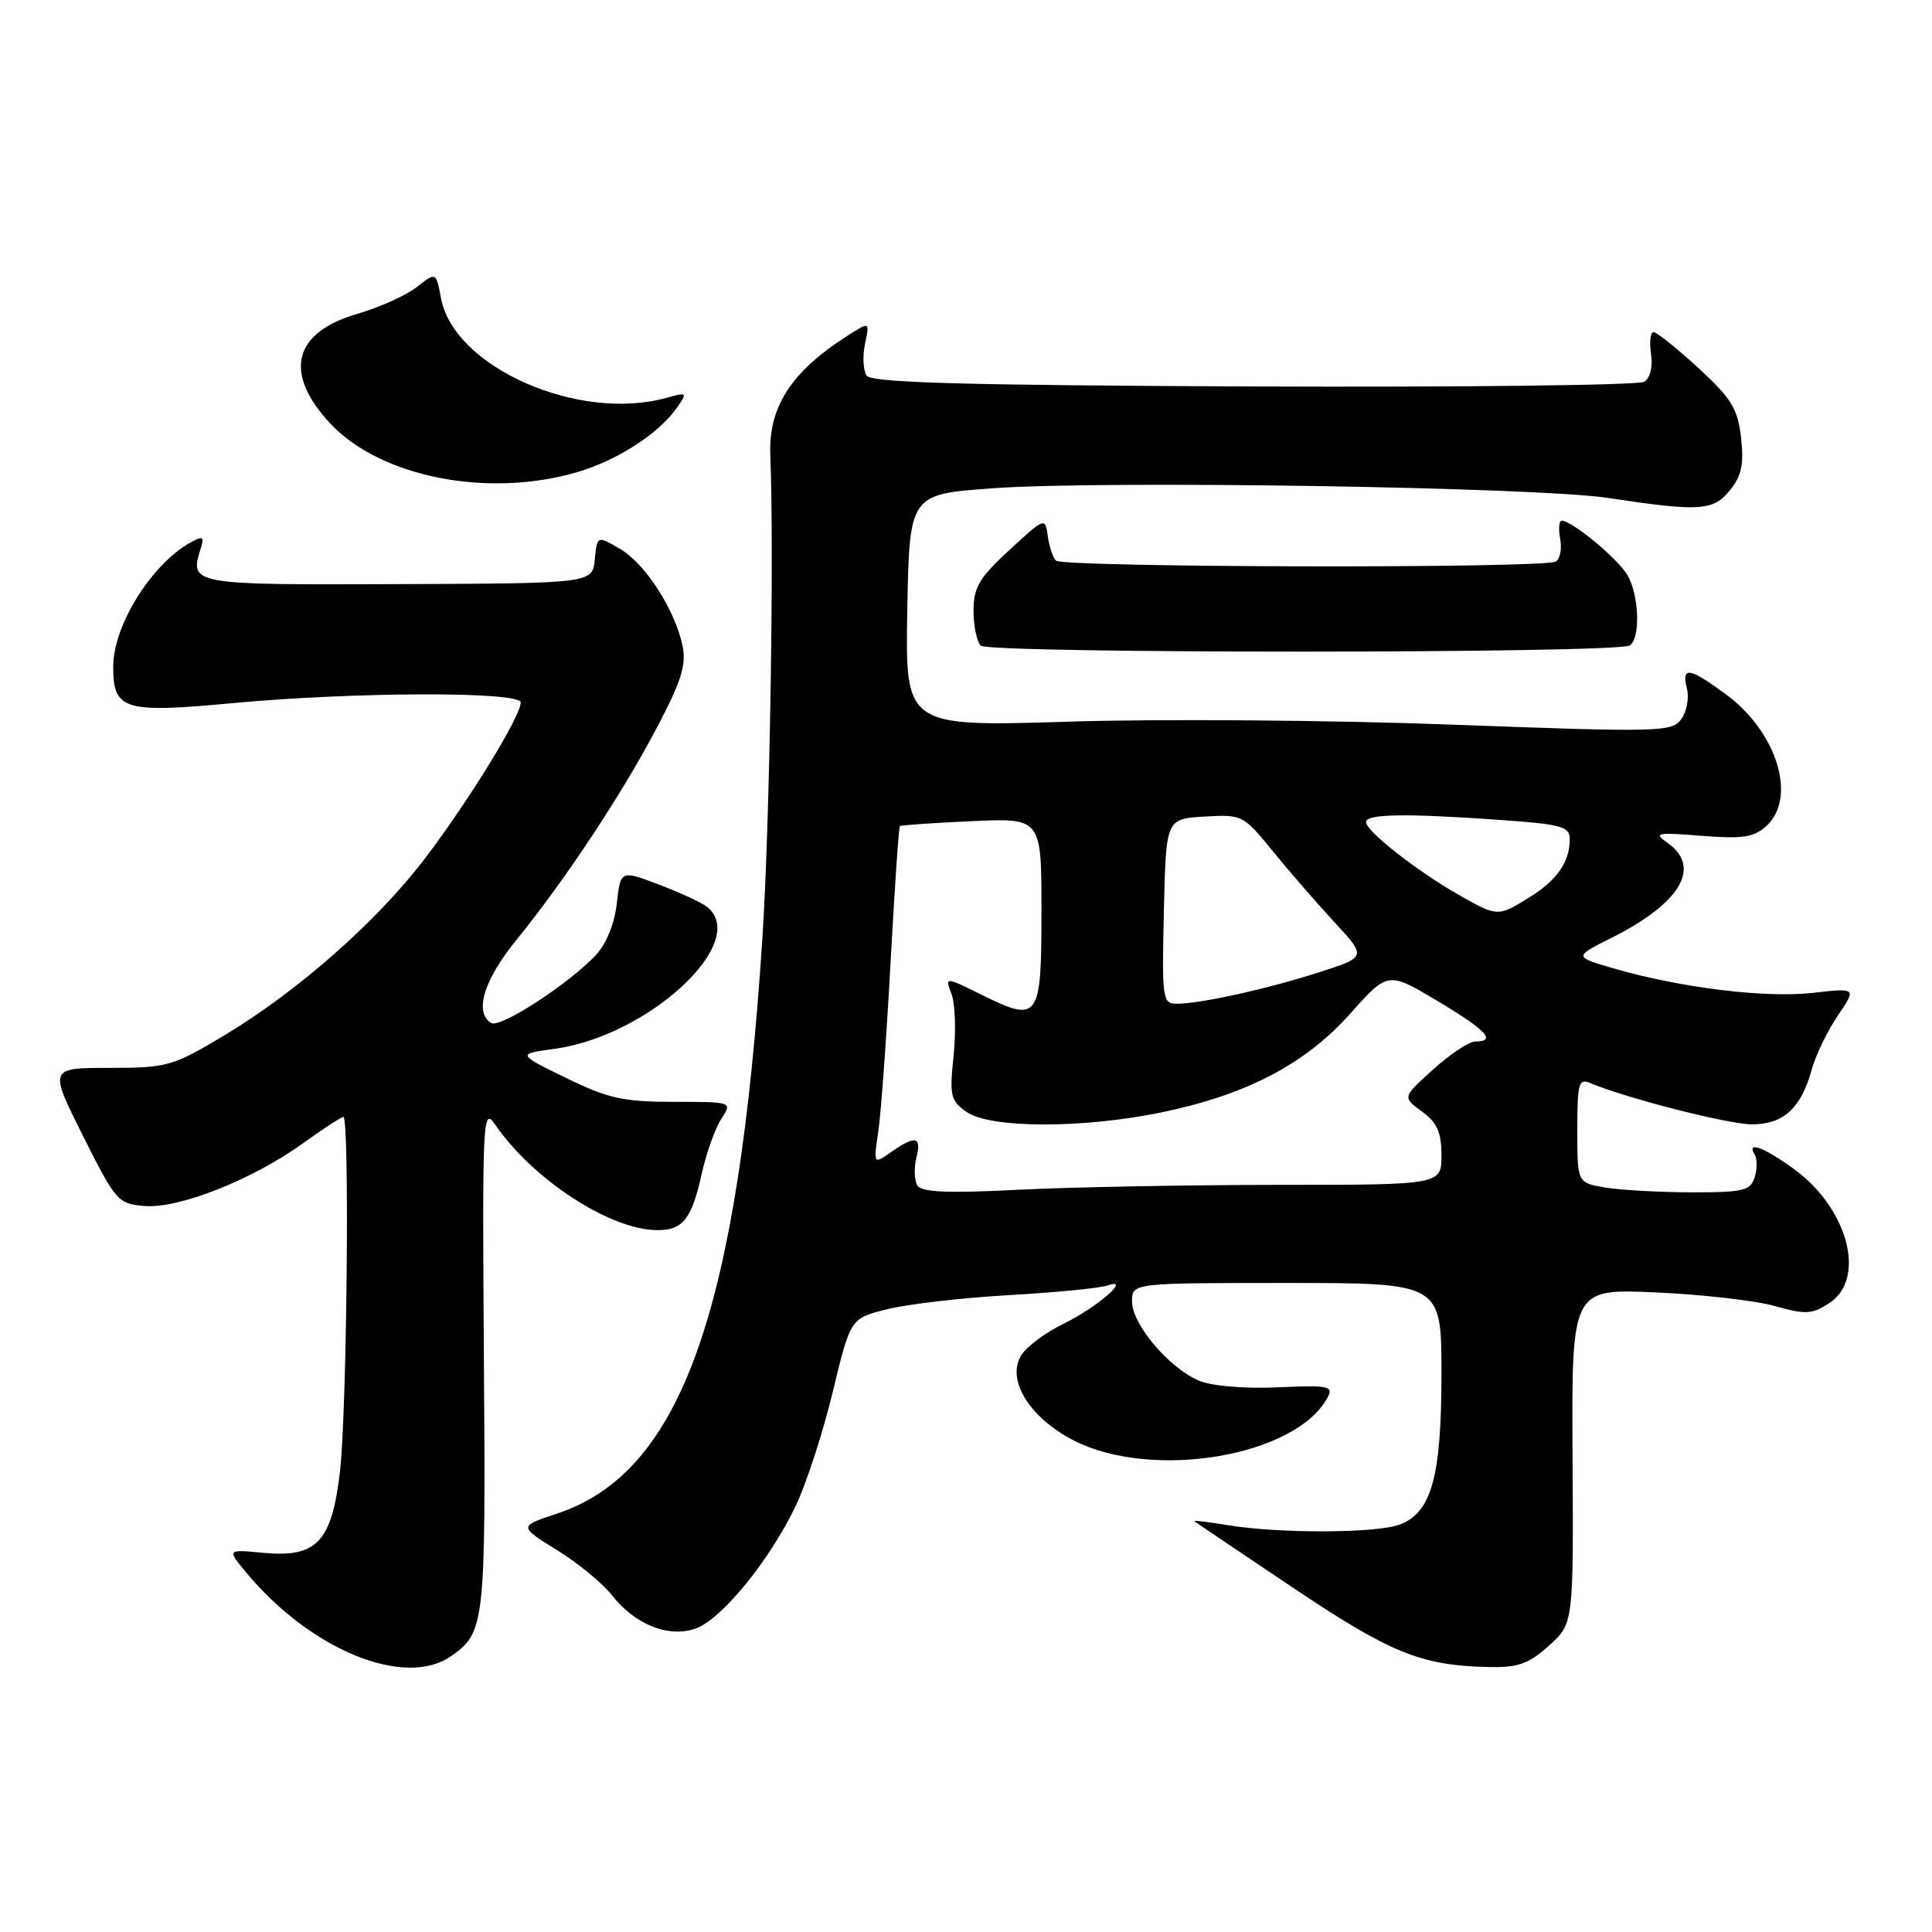 <?xml version="1.0" encoding="UTF-8" standalone="no"?>
<!DOCTYPE svg PUBLIC "-//W3C//DTD SVG 1.1//EN" "http://www.w3.org/Graphics/SVG/1.1/DTD/svg11.dtd" >
<svg xmlns="http://www.w3.org/2000/svg" xmlns:xlink="http://www.w3.org/1999/xlink" version="1.1" viewBox="0 0 256 256">
 <g >
 <path fill="currentColor"
d=" M 59.77 219.45 C 64.26 216.30 64.37 215.29 64.12 180.00 C 63.90 148.12 63.97 146.62 65.60 149.00 C 70.60 156.31 80.89 163.00 87.13 163.00 C 90.51 163.00 91.65 161.54 93.00 155.46 C 93.61 152.73 94.77 149.49 95.58 148.25 C 97.05 146.00 97.05 146.00 89.27 146.00 C 82.58 146.00 80.60 145.56 75.00 142.83 C 68.50 139.66 68.50 139.66 73.52 138.97 C 85.94 137.26 99.34 124.84 93.75 120.21 C 93.06 119.64 90.19 118.30 87.36 117.23 C 82.23 115.28 82.23 115.28 81.73 119.70 C 81.43 122.40 80.34 125.07 78.95 126.56 C 75.32 130.41 66.27 136.29 65.08 135.55 C 62.79 134.14 64.11 129.83 68.48 124.48 C 74.87 116.62 82.37 105.29 87.05 96.40 C 90.27 90.30 90.96 88.08 90.45 85.61 C 89.45 80.81 85.51 74.69 82.16 72.73 C 79.13 70.96 79.13 70.96 78.81 74.13 C 78.50 77.30 78.50 77.30 52.76 77.40 C 25.40 77.51 25.09 77.45 26.57 72.77 C 27.09 71.13 26.90 70.98 25.34 71.83 C 20.14 74.65 15.00 82.85 15.00 88.33 C 15.00 94.09 16.39 94.52 30.82 93.17 C 47.06 91.66 69.00 91.61 69.00 93.08 C 69.00 94.91 62.12 106.11 56.34 113.71 C 49.91 122.16 39.33 131.46 29.50 137.33 C 22.85 141.29 22.11 141.50 14.49 141.50 C 6.49 141.50 6.49 141.50 10.99 150.50 C 15.33 159.16 15.64 159.51 19.14 159.80 C 23.67 160.18 33.39 156.34 40.08 151.54 C 42.79 149.59 45.23 148.00 45.50 148.00 C 46.34 148.00 45.97 187.04 45.05 194.97 C 43.96 204.35 41.98 206.44 34.80 205.75 C 30.08 205.30 30.08 205.30 32.65 208.40 C 41.18 218.65 53.66 223.73 59.77 219.45 Z  M 205.23 218.07 C 208.50 215.15 208.50 215.15 208.37 192.95 C 208.25 170.76 208.25 170.76 219.37 171.25 C 225.49 171.52 232.59 172.33 235.15 173.05 C 239.26 174.21 240.10 174.16 242.40 172.66 C 247.35 169.42 244.87 160.09 237.68 154.88 C 233.67 151.98 231.35 151.14 232.51 153.01 C 232.85 153.56 232.84 154.91 232.50 156.01 C 231.94 157.77 230.98 158.00 224.18 157.99 C 219.96 157.98 214.81 157.70 212.75 157.36 C 209.00 156.74 209.00 156.74 209.00 149.76 C 209.00 143.50 209.18 142.86 210.75 143.52 C 215.51 145.53 228.92 148.95 232.10 148.98 C 236.29 149.00 238.65 146.86 240.06 141.74 C 240.59 139.81 242.15 136.59 243.52 134.57 C 246.01 130.90 246.01 130.90 240.20 131.56 C 233.95 132.26 222.87 130.92 214.00 128.37 C 208.50 126.79 208.50 126.79 213.50 124.29 C 222.72 119.66 225.53 114.89 220.93 111.67 C 219.07 110.36 219.50 110.27 225.45 110.75 C 230.87 111.18 232.39 110.96 234.02 109.48 C 238.16 105.74 235.50 97.01 228.69 92.00 C 223.81 88.41 222.78 88.26 223.53 91.25 C 223.84 92.49 223.50 94.31 222.77 95.30 C 221.52 97.00 219.93 97.04 192.48 96.02 C 176.54 95.42 153.70 95.24 141.72 95.62 C 119.95 96.30 119.95 96.30 120.22 80.90 C 120.50 65.50 120.50 65.50 131.50 64.70 C 146.09 63.64 203.51 64.54 213.00 65.97 C 225.20 67.82 227.01 67.71 229.23 64.96 C 230.77 63.06 231.09 61.53 230.70 58.01 C 230.26 54.15 229.45 52.82 225.03 48.75 C 222.18 46.14 219.52 44.00 219.10 44.00 C 218.69 44.00 218.54 45.30 218.77 46.88 C 219.02 48.61 218.66 50.09 217.86 50.59 C 217.12 51.04 193.82 51.32 166.07 51.21 C 127.03 51.04 115.43 50.71 114.81 49.75 C 114.37 49.06 114.28 47.17 114.62 45.55 C 115.24 42.61 115.24 42.61 112.37 44.44 C 104.86 49.22 101.81 53.90 102.07 60.30 C 102.59 73.18 102.00 109.15 101.03 124.16 C 97.80 173.95 90.27 195.10 73.81 200.56 C 68.73 202.25 68.73 202.25 73.78 205.38 C 76.56 207.09 79.84 209.79 81.08 211.37 C 84.15 215.28 88.57 217.05 92.17 215.79 C 95.61 214.59 102.07 206.66 105.48 199.44 C 106.88 196.49 109.07 189.71 110.36 184.38 C 112.69 174.68 112.69 174.68 117.59 173.47 C 120.29 172.80 127.54 171.96 133.71 171.61 C 139.87 171.26 145.72 170.69 146.71 170.34 C 150.08 169.16 145.44 173.20 140.84 175.45 C 138.53 176.58 136.06 178.42 135.35 179.54 C 133.27 182.77 136.40 187.86 142.30 190.88 C 152.73 196.19 171.72 192.98 175.91 185.18 C 176.72 183.66 176.08 183.53 169.31 183.83 C 164.95 184.03 160.59 183.66 158.90 182.96 C 154.95 181.32 150.00 175.48 150.00 172.47 C 150.00 170.00 150.00 170.00 170.50 170.00 C 191.00 170.00 191.00 170.00 191.00 182.03 C 191.00 195.67 189.69 200.41 185.48 202.01 C 182.42 203.17 169.57 203.22 162.74 202.10 C 160.12 201.67 158.10 201.42 158.24 201.55 C 158.38 201.68 164.24 205.63 171.25 210.33 C 184.27 219.06 188.28 220.69 197.23 220.89 C 201.14 220.98 202.54 220.49 205.23 218.07 Z  M 215.94 85.53 C 217.37 84.65 217.22 79.02 215.69 76.28 C 214.51 74.14 208.33 69.00 206.94 69.00 C 206.58 69.00 206.48 70.07 206.73 71.38 C 206.98 72.69 206.72 74.06 206.14 74.41 C 204.64 75.34 140.80 75.21 139.91 74.28 C 139.50 73.85 139.02 72.38 138.83 71.00 C 138.50 68.54 138.43 68.56 133.75 72.88 C 129.74 76.57 129.00 77.83 129.00 80.93 C 129.00 82.95 129.43 85.03 129.95 85.55 C 131.01 86.62 214.22 86.60 215.94 85.53 Z  M 76.58 62.53 C 81.87 60.96 87.31 57.43 89.70 54.02 C 91.11 52.00 91.06 51.95 88.33 52.71 C 76.69 55.96 60.15 48.67 58.44 39.53 C 57.78 36.03 57.78 36.03 55.23 38.03 C 53.83 39.13 50.28 40.74 47.34 41.59 C 38.84 44.06 37.52 49.42 43.76 56.11 C 50.42 63.25 64.74 66.05 76.58 62.53 Z  M 121.56 157.09 C 121.15 156.43 121.09 154.79 121.42 153.44 C 122.14 150.58 121.33 150.38 118.09 152.65 C 115.73 154.30 115.73 154.30 116.38 149.90 C 116.74 147.48 117.47 137.44 118.00 127.60 C 118.54 117.75 119.09 109.59 119.24 109.46 C 119.38 109.34 123.66 109.04 128.75 108.81 C 138.00 108.38 138.00 108.38 138.00 120.72 C 138.00 135.09 137.66 135.57 130.08 131.82 C 125.20 129.41 125.20 129.41 126.08 131.72 C 126.57 133.00 126.69 136.66 126.36 139.87 C 125.80 145.22 125.94 145.85 128.10 147.35 C 131.19 149.52 143.40 149.55 153.79 147.42 C 165.10 145.10 172.93 141.02 178.89 134.34 C 183.90 128.72 183.90 128.72 190.43 132.61 C 196.93 136.48 198.36 138.00 195.50 138.00 C 194.68 138.00 192.16 139.66 189.91 141.70 C 185.82 145.39 185.82 145.39 188.41 147.28 C 190.43 148.75 191.00 150.02 191.00 153.08 C 191.00 157.00 191.00 157.00 169.25 157.00 C 157.29 157.01 141.83 157.30 134.90 157.65 C 125.57 158.13 122.11 157.98 121.56 157.09 Z  M 154.22 120.75 C 154.50 108.50 154.50 108.50 159.59 108.20 C 164.59 107.91 164.75 107.99 168.58 112.70 C 170.72 115.34 174.41 119.59 176.78 122.15 C 181.09 126.81 181.09 126.81 174.80 128.83 C 167.94 131.04 159.06 133.00 155.92 133.00 C 154.04 133.00 153.95 132.39 154.22 120.75 Z  M 193.13 118.48 C 187.61 115.32 181.00 110.11 181.00 108.92 C 181.00 107.84 186.27 107.76 198.85 108.65 C 206.97 109.23 208.00 109.51 208.00 111.22 C 208.00 114.22 206.31 116.64 202.64 118.91 C 198.44 121.51 198.44 121.51 193.13 118.48 Z "/>
</g>
</svg>